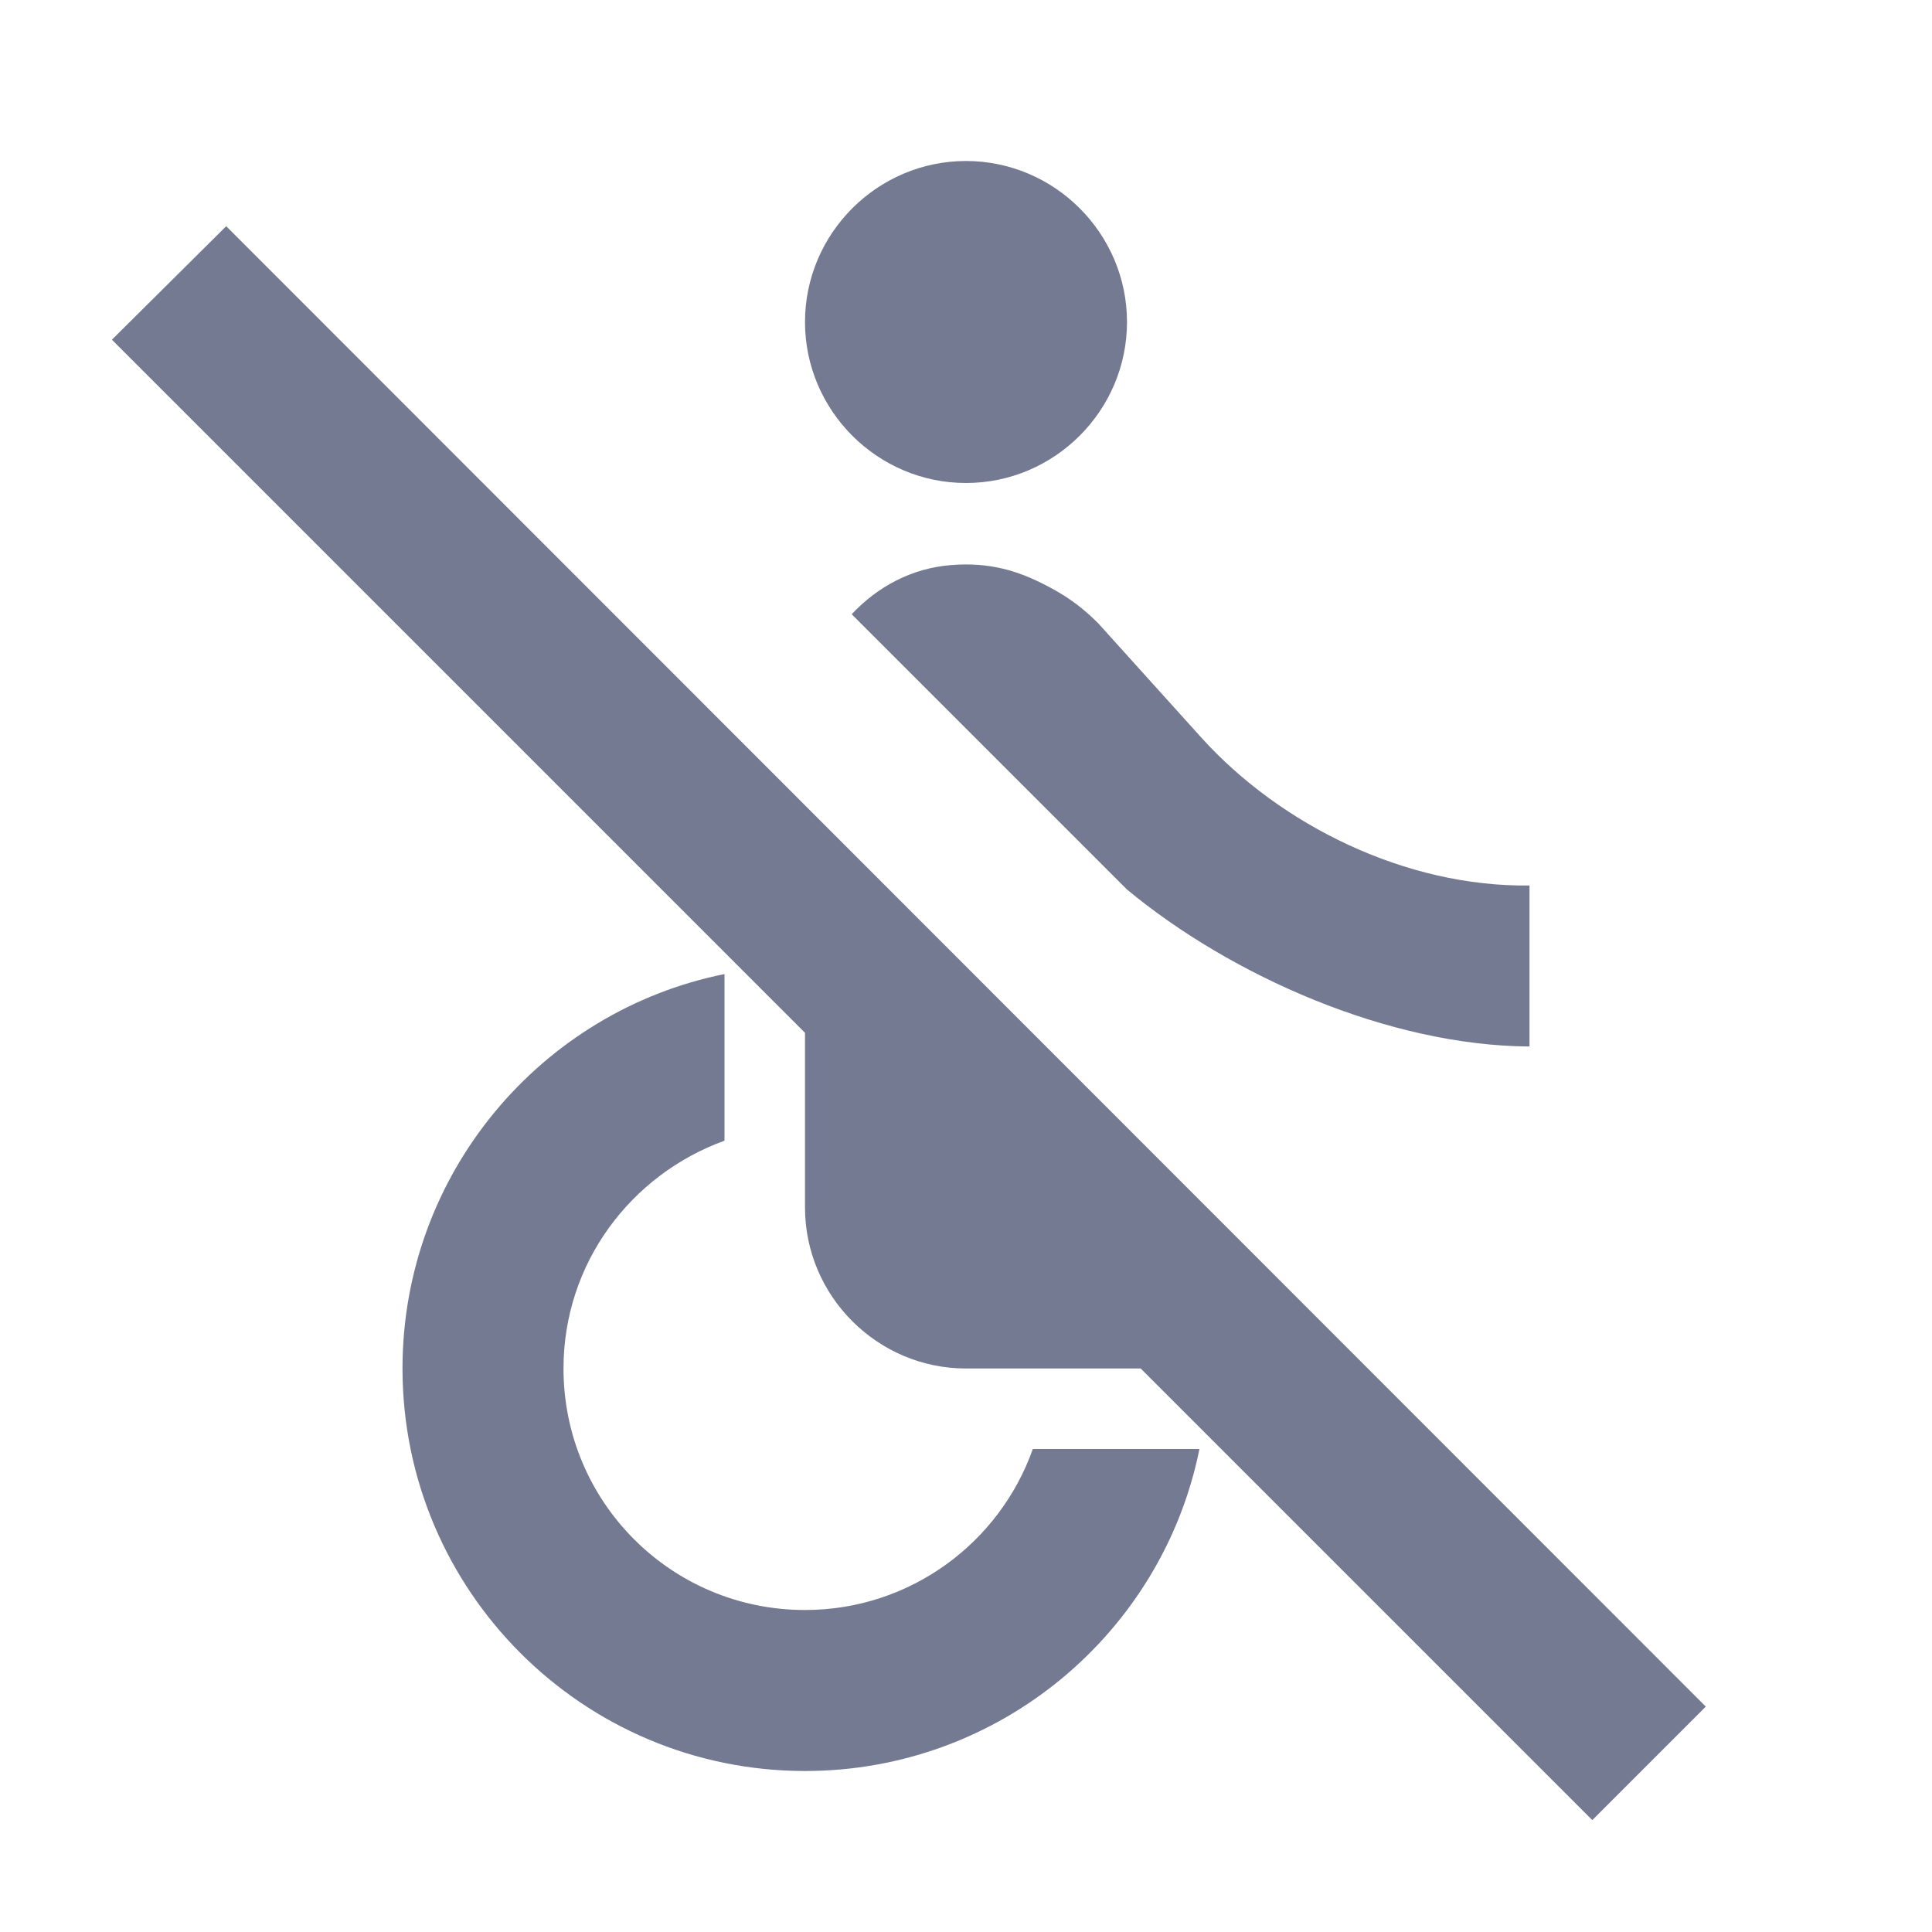 <svg width="24" height="24" viewBox="0 0 24 24" fill="none" xmlns="http://www.w3.org/2000/svg">
<g clip-path="url(#clip0_13178_285277)">
<path d="M10 4C10 2.9 10.9 2 12 2C13.1 2 14 2.9 14 4C14 5.1 13.1 6 12 6C10.9 6 10 5.1 10 4ZM19 13V11C17.46 11.02 15.91 10.25 14.93 9.17L13.64 7.74C13.4 7.5 13.2 7.38 13.01 7.28C12.65 7.09 12.29 6.98 11.81 7.02C11.32 7.06 10.9 7.29 10.58 7.63L14 11.05C15.29 12.12 17.25 12.99 19 13ZM10 20C8.34 20 7 18.66 7 17C7 15.69 7.84 14.59 9 14.17V12.1C6.72 12.56 5 14.58 5 17C5 19.76 7.24 22 10 22C12.42 22 14.44 20.28 14.9 18H12.83C12.42 19.16 11.31 20 10 20ZM2.81 2.81L1.39 4.22L10 12.83V15C10 16.1 10.9 17 12 17H14.17L19.78 22.61L21.19 21.2L2.81 2.81Z" fill="#757A93"/>
</g>
<defs>
<clipPath id="clip0_13178_285277">
<rect width="24" height="24" fill="white"/>
</clipPath>
</defs>
</svg>
